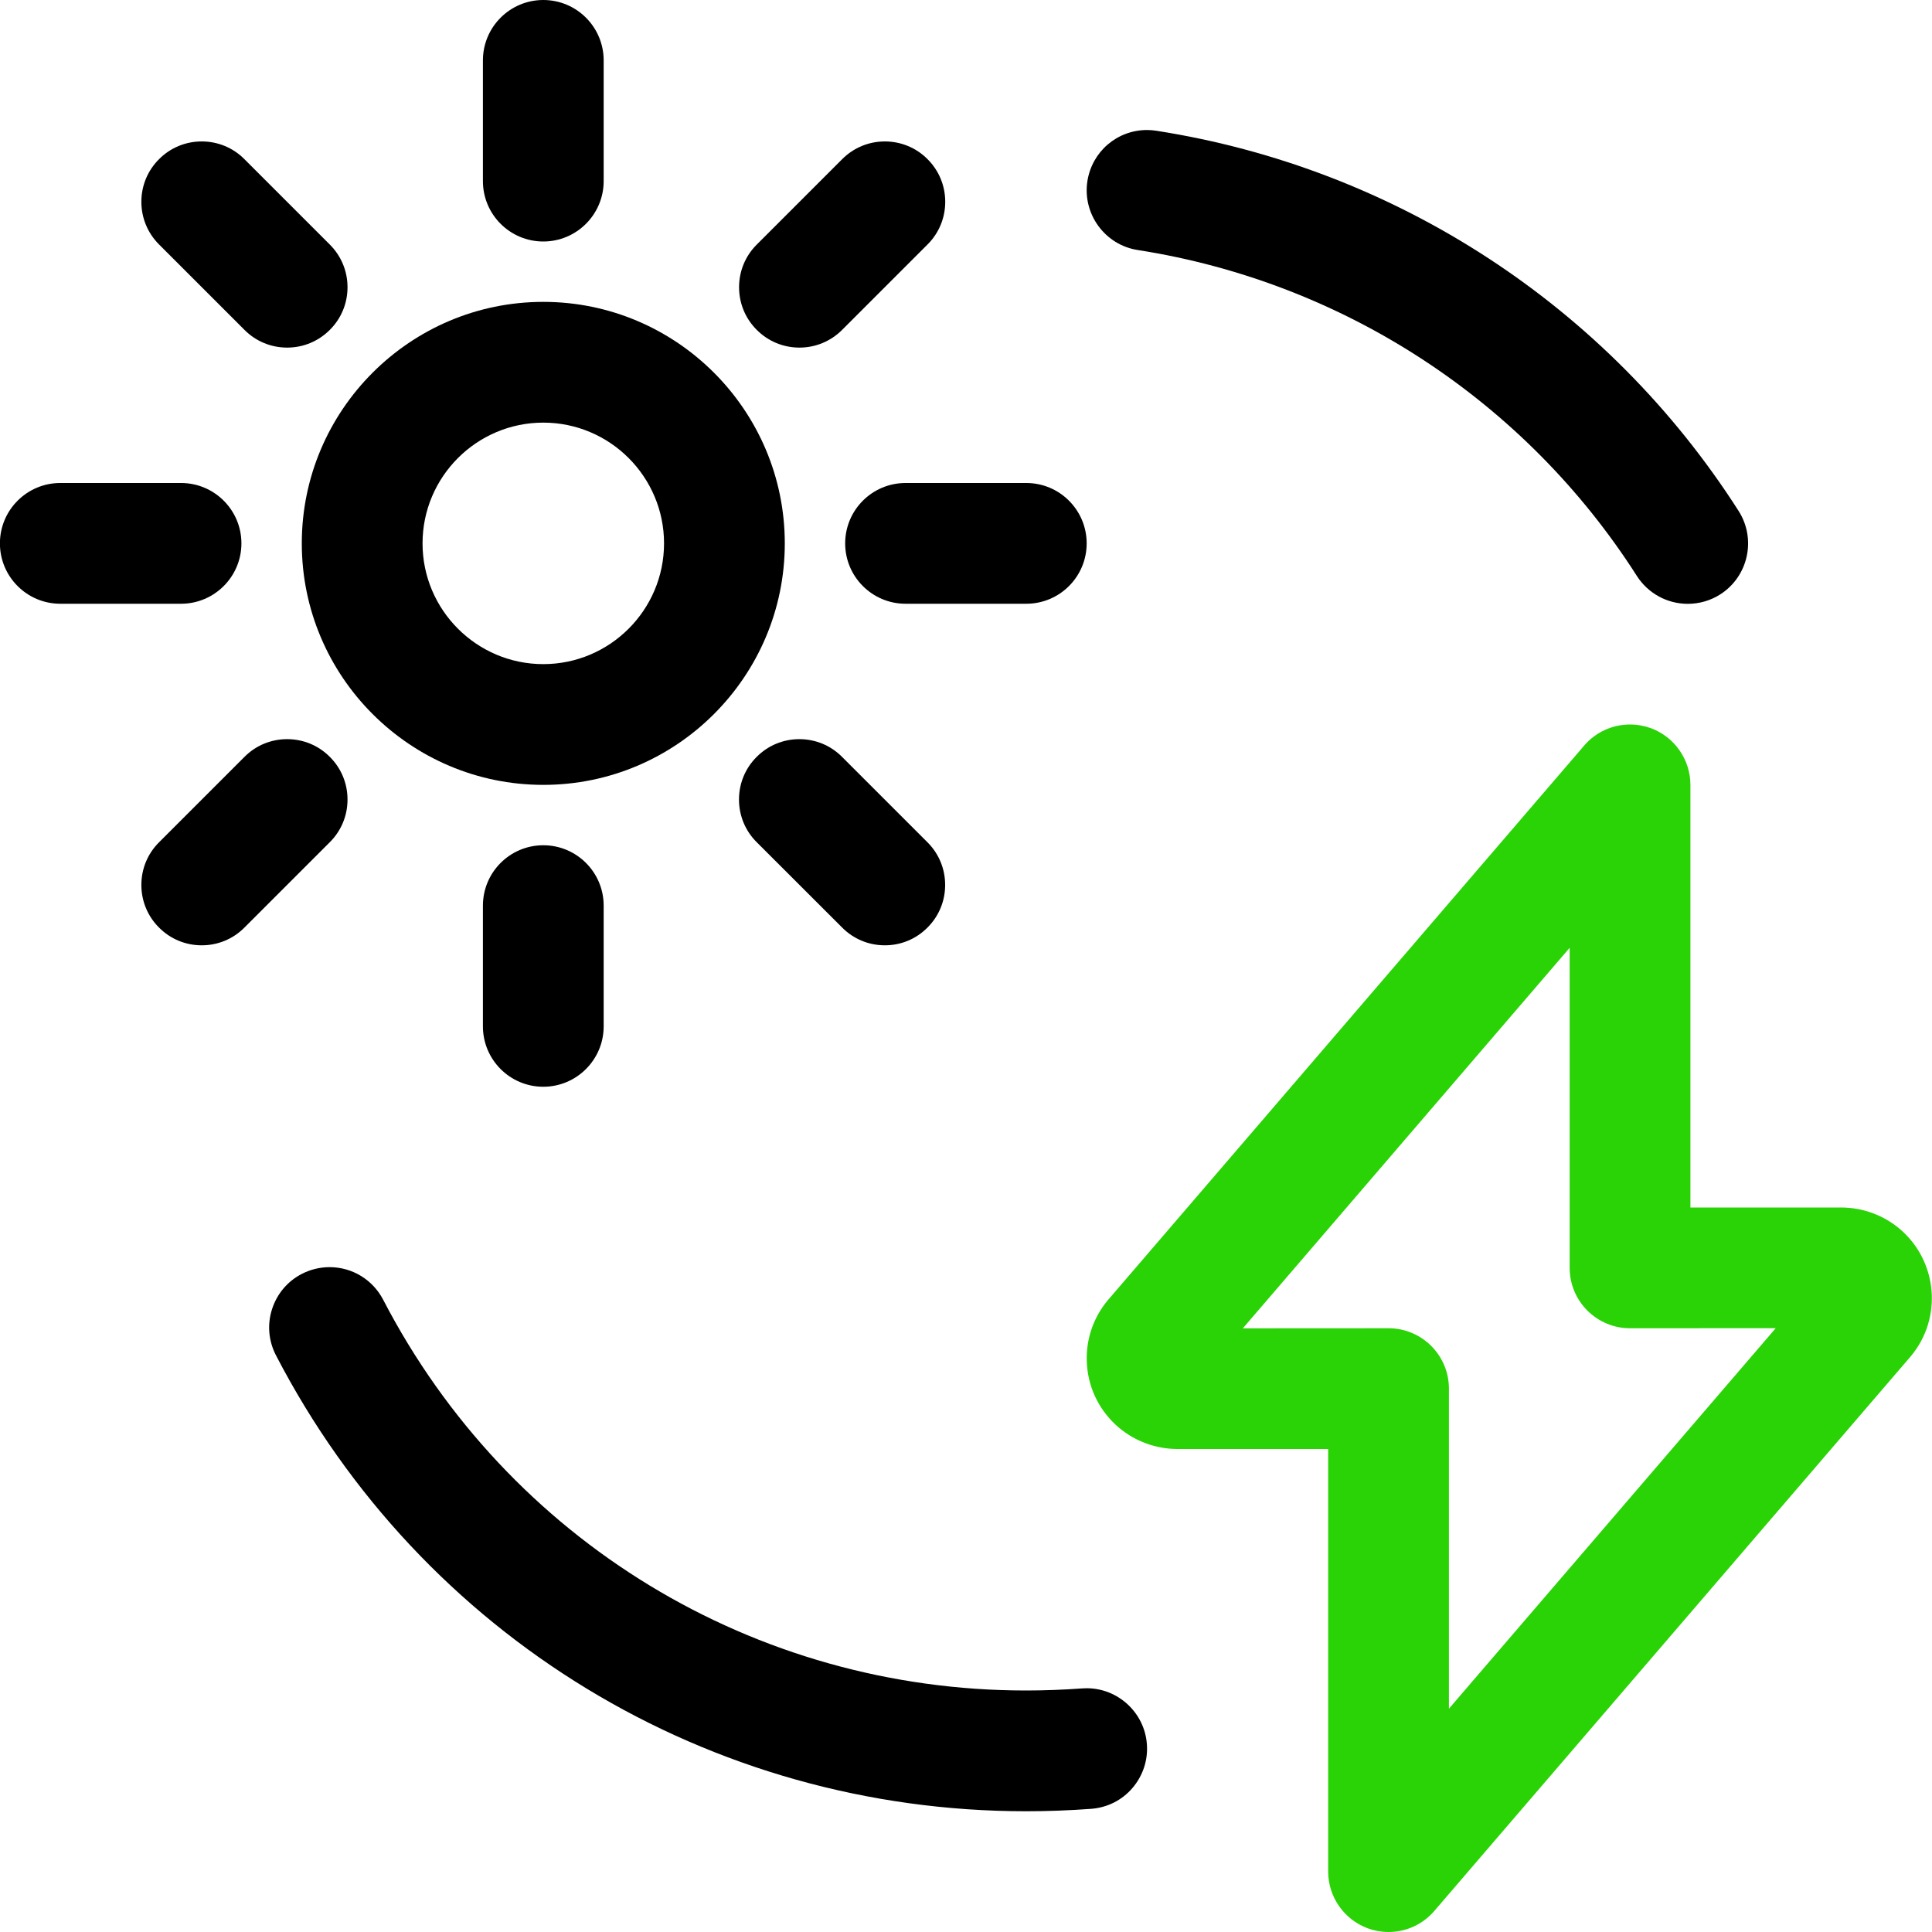 <svg width="24" height="24" viewBox="0 0 24 24" fill="none" xmlns="http://www.w3.org/2000/svg">
<path d="M17.249 24C17.16 24 17.072 23.984 16.988 23.953C16.696 23.845 16.499 23.562 16.499 23.25V18H14.624C14.359 17.999 14.103 17.905 13.902 17.737C13.671 17.542 13.529 17.27 13.504 16.971C13.478 16.672 13.57 16.38 13.764 16.149L19.68 9.261C19.822 9.095 20.03 9 20.249 9C20.338 9 20.425 9.016 20.509 9.046C20.803 9.155 20.999 9.438 20.999 9.75V15H22.874C23.14 15.001 23.396 15.095 23.597 15.264C24.072 15.664 24.134 16.376 23.735 16.85L17.818 23.738C17.675 23.905 17.468 24 17.249 24ZM17.249 16.5C17.663 16.5 17.999 16.836 17.999 17.25V21.226L22.059 16.499L20.249 16.5C19.835 16.5 19.499 16.164 19.499 15.75V11.774L15.439 16.501L17.249 16.5Z" fill="#29D305"/>
<path d="M12.746 22.5C8.811 22.5 5.24 20.33 3.428 16.836C3.336 16.658 3.318 16.455 3.379 16.264C3.44 16.073 3.571 15.917 3.749 15.825C3.855 15.77 3.975 15.741 4.094 15.741C4.375 15.741 4.63 15.896 4.76 16.146C6.313 19.14 9.373 21 12.746 21C12.975 21 13.208 20.991 13.444 20.974C13.462 20.973 13.481 20.972 13.5 20.972C13.89 20.972 14.219 21.277 14.247 21.667C14.262 21.867 14.197 22.06 14.067 22.212C13.937 22.364 13.754 22.455 13.554 22.47C13.281 22.49 13.011 22.5 12.75 22.5H12.746Z" fill="black"/>
<path d="M20.967 7.501C20.709 7.501 20.473 7.371 20.334 7.155C18.945 4.979 16.685 3.504 14.134 3.106C13.726 3.043 13.445 2.658 13.508 2.25C13.566 1.882 13.878 1.615 14.25 1.615C14.287 1.615 14.325 1.618 14.363 1.624C17.34 2.088 19.977 3.809 21.598 6.348C21.82 6.697 21.718 7.161 21.369 7.384C21.25 7.46 21.11 7.501 20.967 7.501Z" fill="black"/>
<path d="M6.749 9.75C5.095 9.75 3.749 8.404 3.749 6.75C3.749 5.096 5.095 3.75 6.749 3.75C8.403 3.75 9.749 5.096 9.749 6.75C9.749 8.404 8.403 9.75 6.749 9.75ZM6.749 5.25C5.922 5.25 5.249 5.923 5.249 6.75C5.249 7.577 5.922 8.25 6.749 8.25C7.576 8.25 8.249 7.577 8.249 6.75C8.249 5.923 7.576 5.25 6.749 5.25Z" fill="black"/>
<path d="M6.749 3C6.335 3 5.999 2.664 5.999 2.25V0.75C5.999 0.336 6.335 0 6.749 0C7.163 0 7.499 0.336 7.499 0.75V2.25C7.499 2.664 7.162 3 6.749 3Z" fill="black"/>
<path d="M11.249 7.5C10.835 7.5 10.499 7.164 10.499 6.75C10.499 6.336 10.835 6 11.249 6H12.749C13.163 6 13.499 6.336 13.499 6.75C13.499 7.164 13.163 7.5 12.749 7.5H11.249Z" fill="black"/>
<path d="M6.749 13.5C6.335 13.5 5.999 13.164 5.999 12.75V11.25C5.999 10.836 6.335 10.5 6.749 10.5C7.163 10.5 7.499 10.836 7.499 11.25V12.75C7.499 13.164 7.162 13.5 6.749 13.5Z" fill="black"/>
<path d="M0.749 7.5C0.335 7.5 -0.001 7.164 -0.001 6.75C-0.001 6.336 0.335 6 0.749 6H2.249C2.663 6 2.999 6.336 2.999 6.75C2.999 7.164 2.662 7.5 2.249 7.5H0.749Z" fill="black"/>
<path d="M3.567 4.318C3.367 4.318 3.178 4.24 3.037 4.098L1.976 3.037C1.834 2.895 1.756 2.707 1.756 2.507C1.756 2.307 1.834 2.118 1.976 1.977C2.117 1.835 2.306 1.757 2.506 1.757C2.706 1.757 2.895 1.835 3.036 1.977L4.097 3.038C4.239 3.18 4.317 3.368 4.317 3.568C4.317 3.768 4.239 3.957 4.097 4.098C3.955 4.24 3.767 4.318 3.567 4.318Z" fill="black"/>
<path d="M9.931 4.318C9.731 4.318 9.542 4.24 9.401 4.098C9.259 3.957 9.181 3.768 9.181 3.568C9.181 3.368 9.259 3.179 9.401 3.038L10.462 1.977C10.604 1.835 10.792 1.757 10.992 1.757C11.192 1.757 11.381 1.835 11.522 1.977C11.664 2.118 11.742 2.307 11.742 2.507C11.742 2.707 11.664 2.896 11.522 3.037L10.461 4.098C10.319 4.24 10.131 4.318 9.931 4.318Z" fill="black"/>
<path d="M10.992 11.743C10.792 11.743 10.603 11.665 10.462 11.523L9.4 10.462C9.258 10.321 9.18 10.132 9.18 9.932C9.18 9.732 9.258 9.543 9.4 9.402C9.541 9.26 9.73 9.182 9.93 9.182C10.13 9.182 10.319 9.26 10.46 9.402L11.521 10.463C11.663 10.604 11.741 10.793 11.741 10.993C11.741 11.193 11.663 11.382 11.521 11.523C11.38 11.665 11.192 11.743 10.992 11.743Z" fill="black"/>
<path d="M2.506 11.743C2.306 11.743 2.117 11.665 1.976 11.523C1.834 11.382 1.756 11.193 1.756 10.993C1.756 10.793 1.834 10.604 1.976 10.463L3.037 9.402C3.178 9.26 3.367 9.182 3.567 9.182C3.767 9.182 3.956 9.26 4.097 9.402C4.239 9.543 4.317 9.732 4.317 9.932C4.317 10.132 4.239 10.321 4.097 10.462L3.036 11.523C2.895 11.665 2.706 11.743 2.506 11.743Z" fill="black"/>
</svg>
